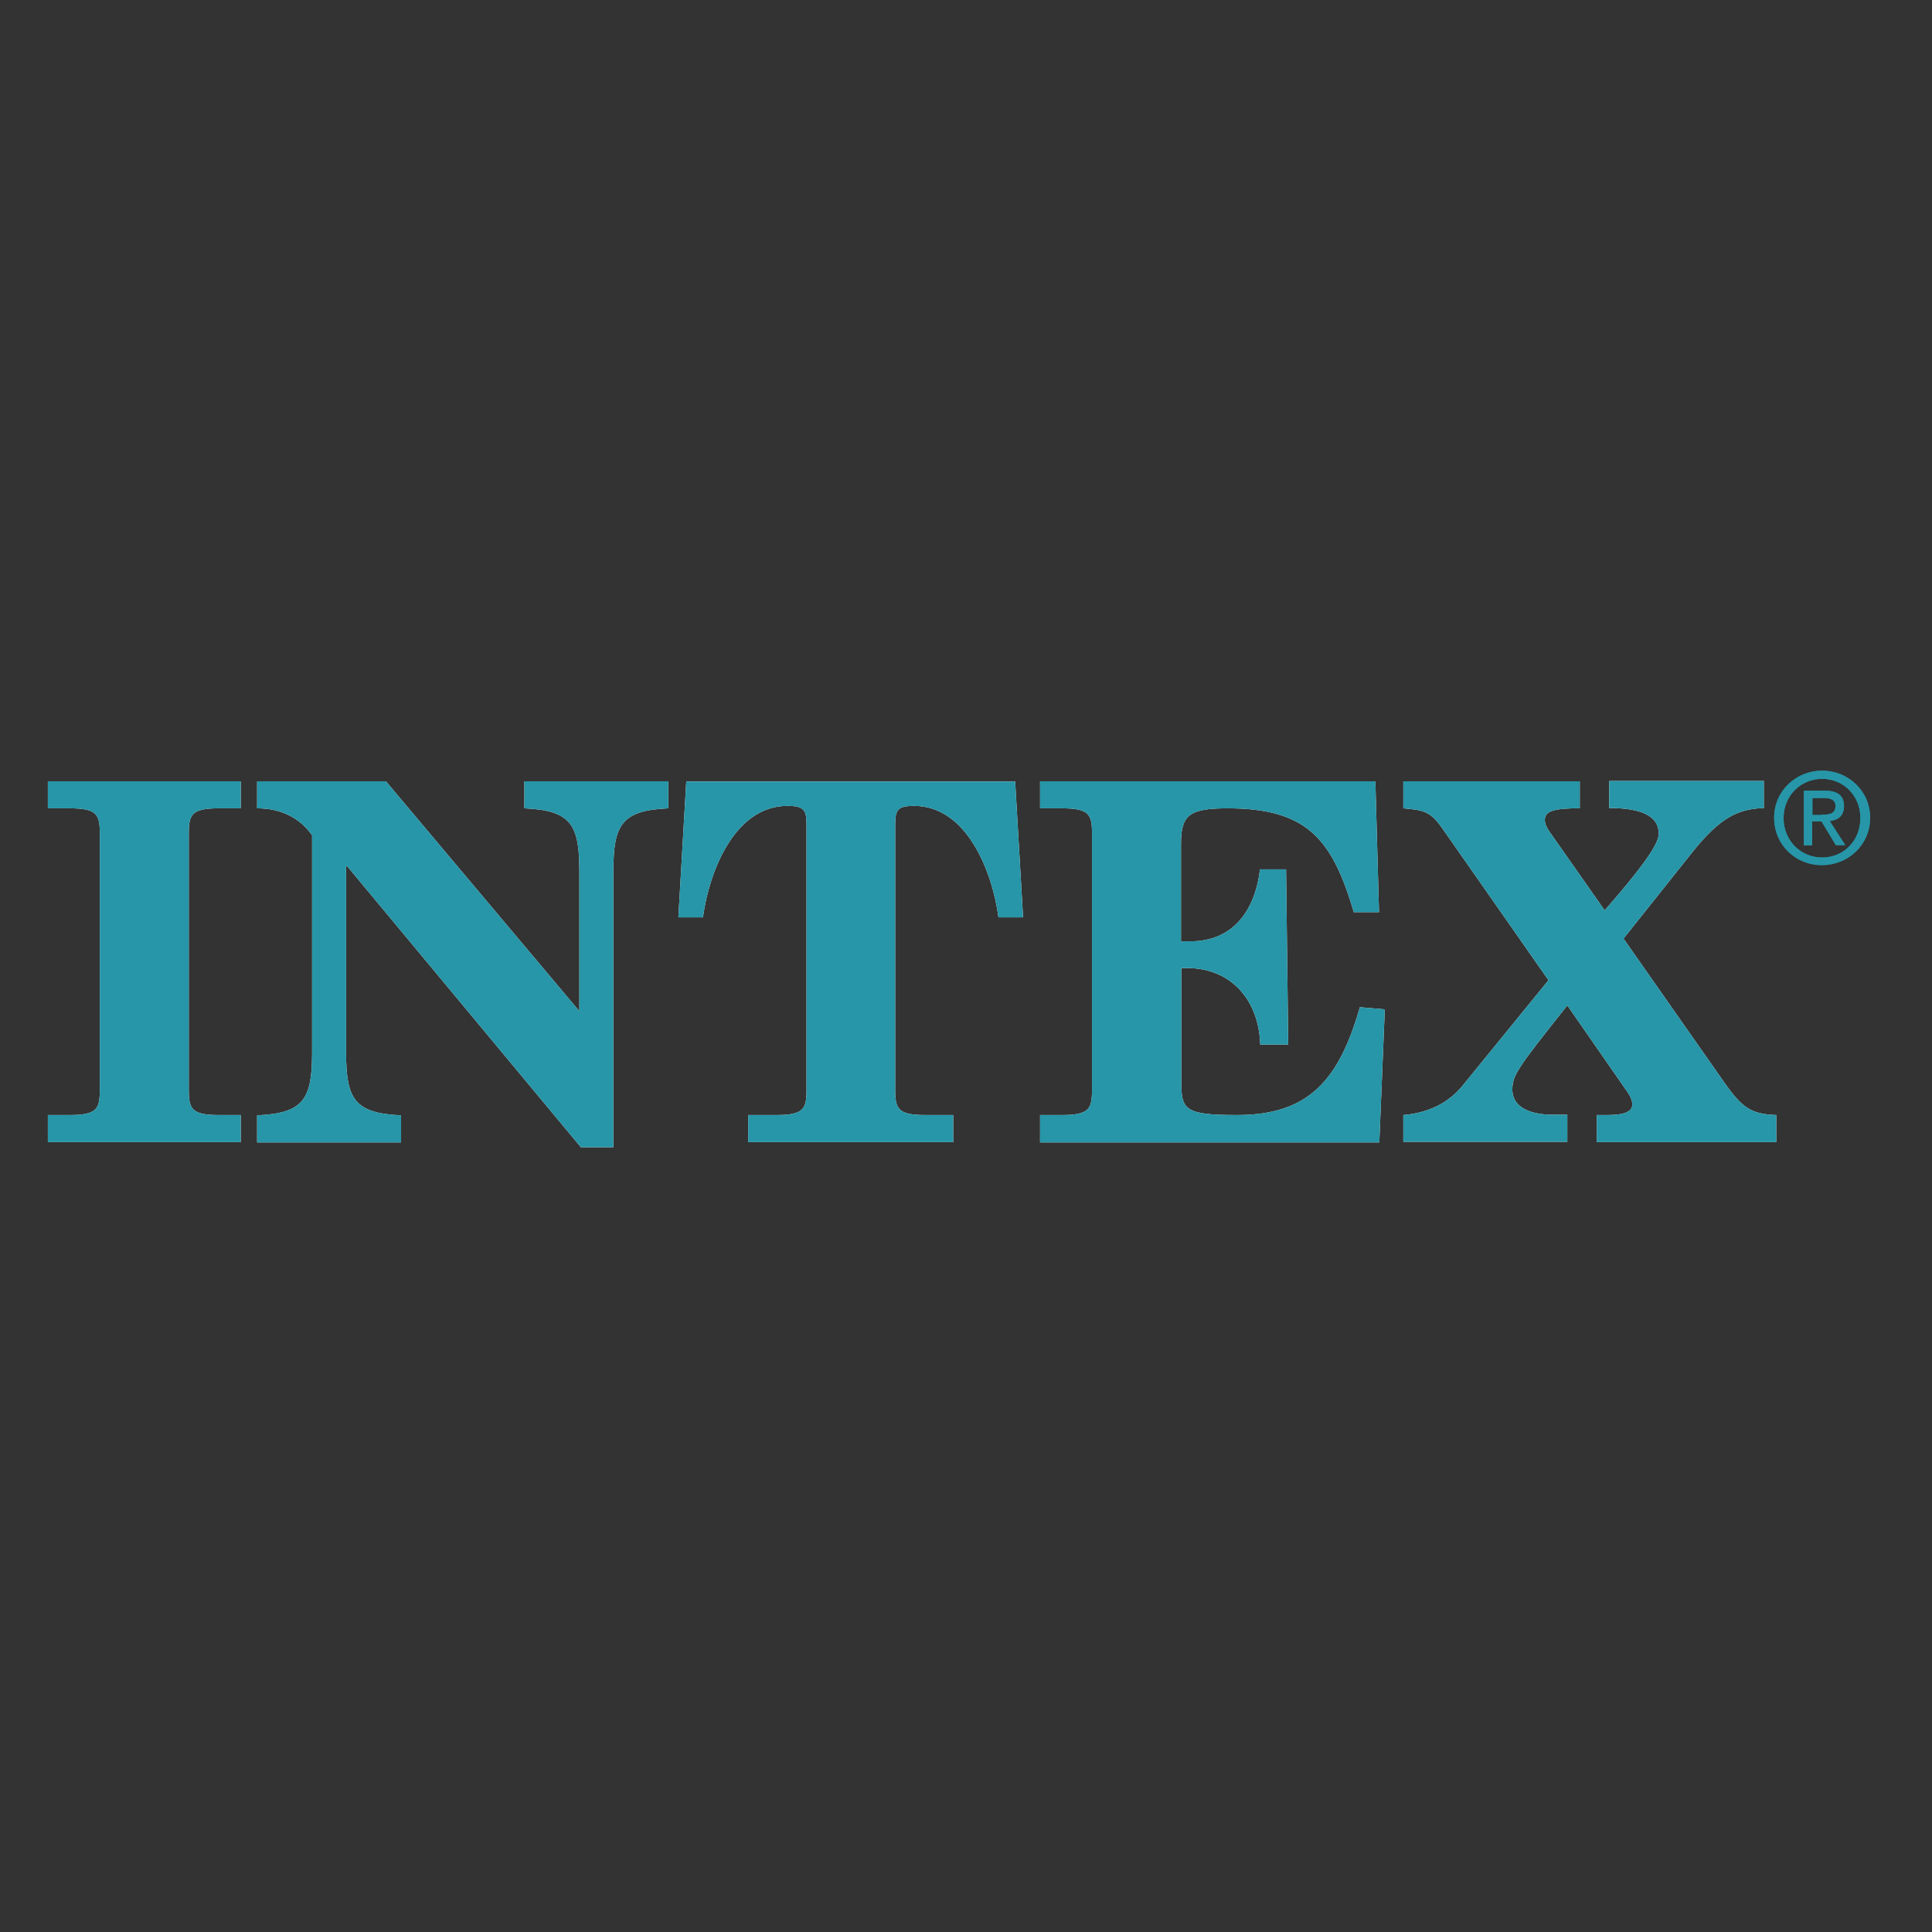 <?xml version="1.0" encoding="UTF-8" standalone="no"?>
<!DOCTYPE svg PUBLIC "-//W3C//DTD SVG 1.1//EN" "http://www.w3.org/Graphics/SVG/1.1/DTD/svg11.dtd">
<svg width="100%" height="100%" viewBox="0 0 167 167" version="1.1" xmlns="http://www.w3.org/2000/svg" xmlns:xlink="http://www.w3.org/1999/xlink" xml:space="preserve" xmlns:serif="http://www.serif.com/" style="fill-rule:evenodd;clip-rule:evenodd;stroke-linejoin:round;stroke-miterlimit:2;">
    <rect x="0" y="0" width="167" height="167" fill="#333333" stroke="none"/>
    <g transform="matrix(4.167,0,0,4.167,0,0)">
        <g transform="matrix(1,0,0,1,-306,-306)">
            <g transform="matrix(0.063,0,0,0.063,305.733,305.562)">
                <path d="M588.4,276.2C588.4,267.3 595.7,260.7 604.2,260.7C612.7,260.7 620,267.3 620,276.2C620,285.2 612.7,291.8 604.2,291.8C595.7,291.9 588.4,285.3 588.4,276.2M604.2,289.3C611.3,289.3 616.8,283.8 616.8,276.3C616.8,268.9 611.2,263.4 604.2,263.4C597.1,263.4 591.5,269 591.5,276.3C591.5,283.7 597.1,289.3 604.2,289.3M600.9,285.3L598.2,285.3L598.2,267.3L605,267.3C609.3,267.3 611.4,268.9 611.4,272.4C611.4,275.6 609.4,277 606.7,277.3L611.8,285.2L608.7,285.2L604,277.4L600.9,277.4L600.9,285.3ZM604.2,275.2C606.5,275.2 608.6,275 608.6,272.3C608.6,270.1 606.6,269.7 604.7,269.7L601,269.7L601,275.3L604.2,275.3L604.2,275.2Z" style="fill:rgb(38,150,168);fill-rule:nonzero;"/>
            </g>
            <g transform="matrix(0.063,0,0,0.063,305.733,305.562)">
                <path d="M588.4,276.2C588.4,267.3 595.7,260.7 604.2,260.7C612.7,260.7 620,267.3 620,276.2C620,285.2 612.7,291.8 604.2,291.8C595.7,291.9 588.4,285.3 588.4,276.2M604.2,289.3C611.3,289.3 616.8,283.8 616.8,276.3C616.8,268.9 611.2,263.4 604.2,263.4C597.1,263.4 591.5,269 591.5,276.3C591.5,283.7 597.1,289.3 604.2,289.3M600.9,285.3L598.2,285.3L598.2,267.3L605,267.3C609.3,267.3 611.4,268.9 611.4,272.4C611.4,275.6 609.4,277 606.7,277.3L611.8,285.2L608.7,285.2L604,277.4L600.9,277.4L600.9,285.3ZM604.2,275.2C606.5,275.2 608.6,275 608.6,272.3C608.6,270.1 606.6,269.7 604.7,269.7L601,269.7L601,275.3L604.2,275.3L604.2,275.2Z" style="fill:rgb(38,150,168);fill-rule:nonzero;"/>
            </g>
        </g>
        <g transform="matrix(1,0,0,1,-306,-306)">
            <g transform="matrix(0.063,0,0,0.063,305.733,305.562)">
                <path d="M20,374.1L27.2,374.1C36.1,374.1 37.1,372.1 37.1,365.9L37.1,281.3C37.1,275.1 36.1,273.1 27.2,273.1L20,273.1L20,264.2L83.5,264.2L83.5,273.1L76.3,273.1C67.4,273.1 66.4,275.1 66.4,281.3L66.4,365.9C66.4,372.1 67.4,374.1 76.3,374.1L83.5,374.1L83.5,383L20,383L20,374.1" style="fill:white;fill-rule:nonzero;"/>
            </g>
            <g transform="matrix(0.063,0,0,0.063,305.733,305.562)">
                <path d="M88.9,264.2L131.3,264.2L195,339.9L195,293.7C195,278.4 192.2,273.8 176.9,273.1L176.9,264.2L224.3,264.2L224.3,273.1C209,273.8 206.2,278.4 206.2,293.7L206.2,384.7L195.5,384.7L118.5,292.1L118.2,292.1L118.2,353.6C118.2,368.9 121,373.5 136.3,374.2L136.3,383.1L88.9,383.1L88.9,374.2C104.2,373.5 107,368.9 107,353.6L107,282C102.9,276.1 96.5,273.1 88.9,273.1L88.9,264.2" style="fill:white;fill-rule:nonzero;"/>
            </g>
            <g transform="matrix(0.063,0,0,0.063,305.733,305.562)">
                <path d="M250.7,374.1L259.9,374.1C268.8,374.1 269.8,372.1 269.8,365.9L269.8,278.2C269.8,273.6 268.8,272.3 263.5,272.3C246.1,272.3 237.7,294 235.7,309L227.6,309L230.2,264.3L338.5,264.3L341.1,309L333,309C331,294 322.6,272.3 305.2,272.3C299.9,272.3 299,273.6 299,278.2L299,365.9C299,372.1 300,374.1 308.9,374.1L318.1,374.1L318.1,383L250.6,383L250.6,374.1" style="fill:white;fill-rule:nonzero;"/>
            </g>
            <g transform="matrix(0.063,0,0,0.063,305.733,305.562)">
                <path d="M346.7,374.1L353.9,374.1C362.8,374.1 363.8,372.1 363.8,365.9L363.8,281.3C363.8,275.1 362.8,273.1 353.9,273.1L346.7,273.1L346.7,264.2L457.1,264.2L458.3,307.3L450,307.3C442.9,283.3 434.7,273.1 408.4,273.1C395.7,273.1 393.1,275.4 393.1,284.8L393.1,316.9L396.2,316.9C409.7,316.9 417.4,307.5 419.1,293.2L427.7,293.2L428.4,350.9L419.2,350.9C418.7,335.8 409.2,325.7 395.2,325.7L393.2,325.7L393.2,363.4C393.2,372.4 394.5,374.1 411.5,374.1C435.2,374.1 445.1,362.6 452,338.6L460.2,339.3L458.4,383.1L346.7,383.1L346.7,374.1" style="fill:white;fill-rule:nonzero;"/>
            </g>
            <g transform="matrix(0.063,0,0,0.063,305.733,305.562)">
                <path d="M466.3,374.1C474.4,373.4 481.1,370.3 486,364.2L514.1,329.7L479,279.5C475.2,274.2 473.2,273.7 466.3,273.1L466.3,264.2L524.4,264.2L524.4,273.1L522.1,273.1C514.5,273.3 512.9,274.6 512.9,277C512.9,278.2 513.6,279.8 515.2,281.9L532.6,306.7C548.6,288.4 550.4,283.8 550.4,281.4C550.4,275.6 544.6,273 534.1,273L534.1,264.1L585,264.1L585,273C576.3,273.3 570.5,276.3 561.5,287.5L538.8,316L572,363.4C577.9,371.8 580.9,373.8 589.1,374.1L589.1,383L530,383L530,374.1L533.6,374.1C539.5,374.1 541.7,372.8 541.7,370.6C541.7,368.8 540.7,367.3 538.7,364.5L520.3,338C503.7,358.9 502.2,361 502.2,365.8C502.2,370.6 506.5,374 515.7,374L520.3,374L520.3,382.9L466.3,382.9L466.3,374.1" style="fill:white;fill-rule:nonzero;"/>
            </g>
            <g transform="matrix(0.063,0,0,0.063,305.733,305.562)">
                <path d="M20,374.1L27.2,374.1C36.1,374.1 37.1,372.1 37.1,365.9L37.1,281.3C37.1,275.1 36.1,273.1 27.2,273.1L20,273.1L20,264.2L83.5,264.2L83.5,273.1L76.3,273.1C67.4,273.1 66.4,275.1 66.4,281.3L66.4,365.9C66.4,372.1 67.4,374.1 76.3,374.1L83.5,374.1L83.5,383L20,383L20,374.1" style="fill:rgb(38,150,168);fill-rule:nonzero;"/>
            </g>
            <g transform="matrix(0.063,0,0,0.063,305.733,305.562)">
                <path d="M88.9,264.2L131.3,264.2L195,339.9L195,293.7C195,278.4 192.2,273.8 176.9,273.1L176.9,264.2L224.3,264.2L224.3,273.1C209,273.8 206.2,278.4 206.2,293.7L206.2,384.7L195.5,384.7L118.5,292.1L118.2,292.1L118.2,353.6C118.2,368.9 121,373.5 136.3,374.2L136.3,383.1L88.9,383.1L88.9,374.2C104.2,373.5 107,368.9 107,353.6L107,282C102.9,276.1 96.5,273.1 88.9,273.1L88.9,264.2" style="fill:rgb(38,150,168);fill-rule:nonzero;"/>
            </g>
            <g transform="matrix(0.063,0,0,0.063,305.733,305.562)">
                <path d="M250.7,374.1L259.9,374.1C268.8,374.1 269.8,372.1 269.8,365.9L269.8,278.2C269.8,273.6 268.8,272.3 263.5,272.3C246.1,272.3 237.7,294 235.7,309L227.6,309L230.2,264.3L338.5,264.3L341.1,309L333,309C331,294 322.6,272.3 305.2,272.3C299.9,272.3 299,273.6 299,278.2L299,365.9C299,372.1 300,374.1 308.9,374.1L318.1,374.1L318.1,383L250.6,383L250.6,374.1" style="fill:rgb(38,150,168);fill-rule:nonzero;"/>
            </g>
            <g transform="matrix(0.063,0,0,0.063,305.733,305.562)">
                <path d="M346.7,374.1L353.9,374.1C362.8,374.1 363.8,372.1 363.8,365.9L363.8,281.3C363.8,275.1 362.8,273.1 353.9,273.1L346.7,273.1L346.7,264.2L457.1,264.2L458.3,307.3L450,307.3C442.9,283.3 434.7,273.1 408.4,273.1C395.7,273.1 393.1,275.4 393.1,284.8L393.1,316.9L396.2,316.9C409.7,316.9 417.4,307.5 419.1,293.2L427.7,293.2L428.4,350.9L419.2,350.9C418.7,335.8 409.2,325.7 395.2,325.7L393.2,325.7L393.2,363.4C393.2,372.4 394.5,374.1 411.5,374.1C435.2,374.1 445.1,362.6 452,338.6L460.2,339.3L458.4,383.1L346.7,383.1L346.7,374.1" style="fill:rgb(38,150,168);fill-rule:nonzero;"/>
            </g>
            <g transform="matrix(0.063,0,0,0.063,305.733,305.562)">
                <path d="M466.3,374.1C474.4,373.4 481.1,370.3 486,364.2L514.1,329.7L479,279.5C475.2,274.2 473.2,273.7 466.3,273.1L466.3,264.2L524.4,264.2L524.4,273.1L522.1,273.1C514.5,273.3 512.9,274.6 512.9,277C512.9,278.2 513.6,279.8 515.2,281.9L532.6,306.7C548.6,288.4 550.4,283.8 550.4,281.4C550.4,275.6 544.6,273 534.1,273L534.1,264.1L585,264.1L585,273C576.3,273.3 570.5,276.3 561.5,287.5L538.8,316L572,363.4C577.9,371.8 580.9,373.8 589.1,374.1L589.1,383L530,383L530,374.1L533.6,374.1C539.5,374.1 541.7,372.8 541.7,370.6C541.7,368.8 540.7,367.3 538.7,364.5L520.3,338C503.7,358.9 502.2,361 502.2,365.8C502.2,370.6 506.5,374 515.7,374L520.3,374L520.3,382.9L466.3,382.9L466.3,374.1" style="fill:rgb(38,150,168);fill-rule:nonzero;"/>
            </g>
        </g>
    </g>
</svg>
